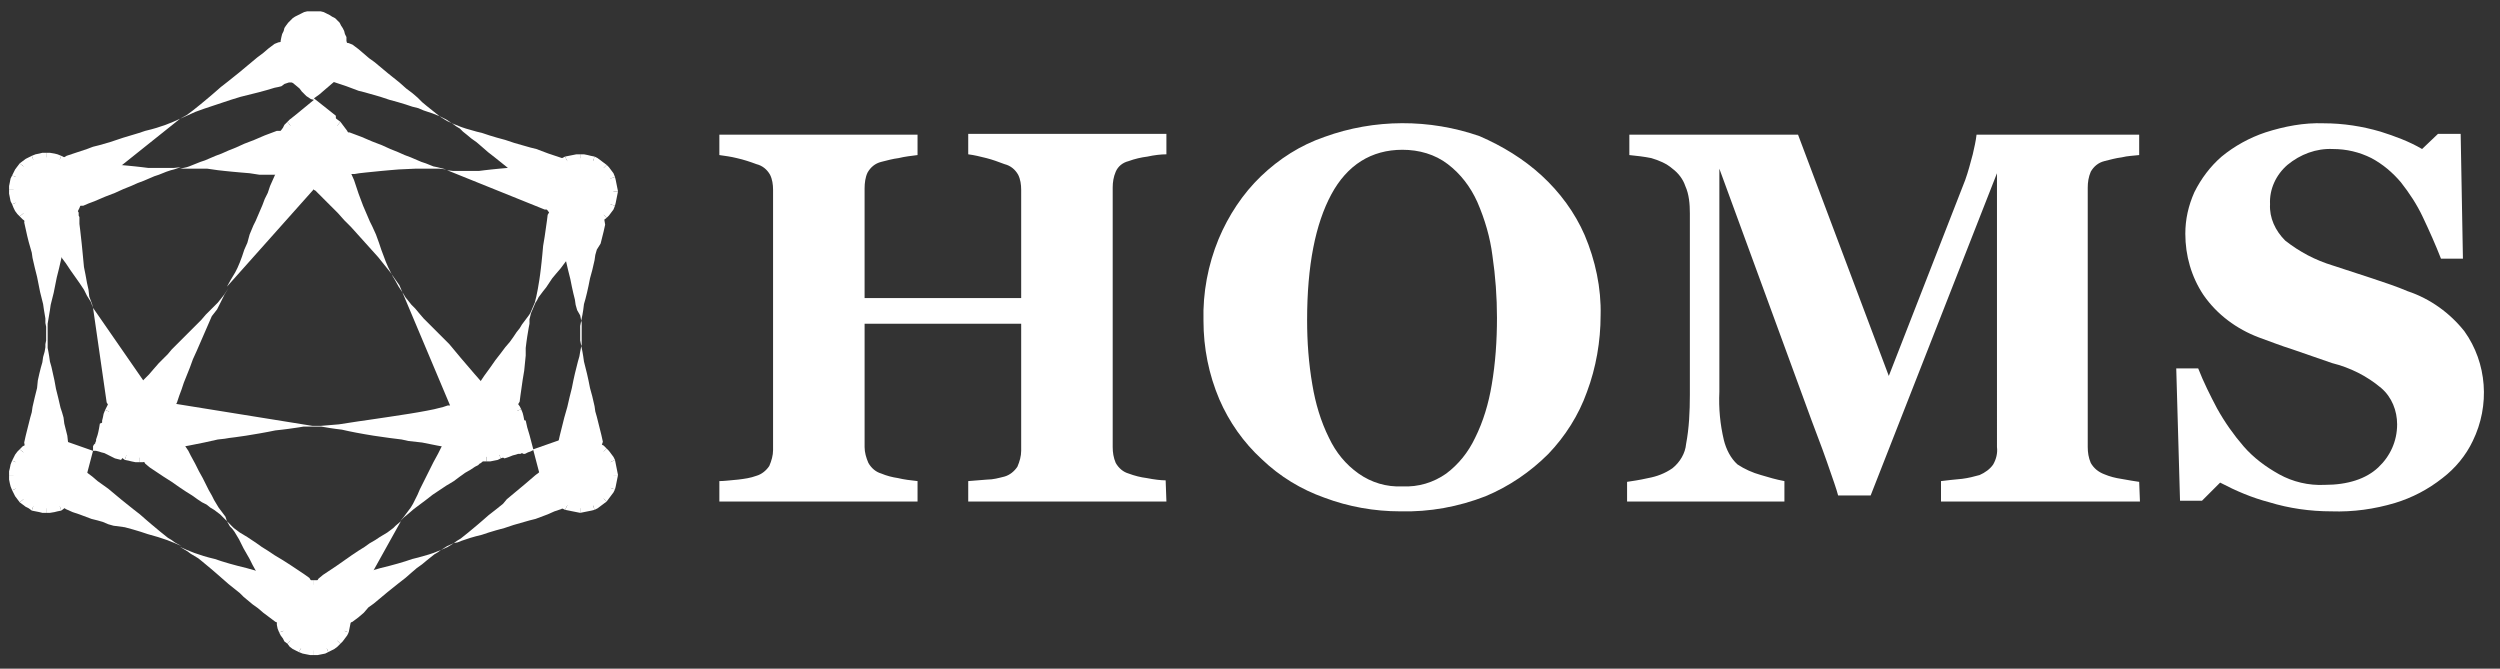 <?xml version="1.0" encoding="utf-8"?>
<!-- Generator: Adobe Illustrator 24.0.0, SVG Export Plug-In . SVG Version: 6.00 Build 0)  -->
<svg version="1.1" id="Слой_1" xmlns="http://www.w3.org/2000/svg" xmlns:xlink="http://www.w3.org/1999/xlink" x="0px" y="0px"
	 viewBox="0 0 330.5 88.4" style="enable-background:new 0 0 330.5 88.4;" xml:space="preserve">
<rect x="0" y="0" width="330.5" height="88.4" fill="#333333" stroke="none"/>
<style type="text/css">
	.st0{fill:#fff;}
	.st1{fill-rule:evenodd;clip-rule:evenodd;fill:#fff;}
</style>
<title>logo</title>
<g id="Слой_2_1_">
	<g id="Слой_1-2">
		<path class="st0" d="M154.2,66.3H128v-2.7l2.5-0.2c0.8,0,1.5-0.2,2.3-0.4c0.7-0.2,1.3-0.7,1.7-1.3c0.3-0.7,0.5-1.4,0.5-2.1V42.8
			h-20.7v16.3c0,0.7,0.2,1.4,0.5,2.1c0.4,0.7,1,1.2,1.7,1.4c0.7,0.3,1.5,0.5,2.2,0.6c0.8,0.2,1.7,0.3,2.6,0.4v2.7H95.1v-2.7
			c0.6,0,1.4-0.1,2.5-0.2c0.8-0.1,1.6-0.2,2.4-0.5c0.7-0.2,1.3-0.7,1.7-1.3c0.3-0.7,0.5-1.4,0.5-2.1V25.1c0-0.7-0.1-1.4-0.4-2
			c-0.4-0.7-1-1.2-1.8-1.4c-0.8-0.3-1.7-0.6-2.6-0.8c-0.8-0.2-1.6-0.3-2.3-0.4v-2.7h26.2v2.7c-0.8,0.1-1.7,0.2-2.5,0.4
			c-0.8,0.1-1.5,0.3-2.3,0.5c-0.8,0.2-1.4,0.7-1.8,1.4c-0.3,0.6-0.4,1.4-0.4,2.1v14.5H135V25.1c0-0.7-0.1-1.4-0.4-2
			c-0.4-0.7-1-1.2-1.8-1.4c-0.8-0.3-1.6-0.6-2.4-0.8c-0.8-0.2-1.6-0.4-2.4-0.5v-2.7h26.2v2.7c-0.7,0-1.6,0.1-2.5,0.3
			c-0.8,0.1-1.7,0.3-2.5,0.6c-0.8,0.2-1.4,0.7-1.7,1.4c-0.3,0.7-0.4,1.4-0.4,2.1v34.3c0,0.7,0.1,1.4,0.4,2.1c0.4,0.7,1,1.2,1.7,1.4
			c0.8,0.3,1.6,0.5,2.4,0.6c1,0.2,1.9,0.3,2.5,0.3L154.2,66.3z"/>
		<path class="st0" d="M203.8,23.2c2.4,2.2,4.4,4.9,5.7,7.9c1.4,3.3,2.2,7,2.1,10.6c0,3.4-0.6,6.9-1.8,10.1
			c-1.1,3.1-2.9,5.9-5.1,8.2c-2.4,2.4-5.2,4.3-8.3,5.6c-3.6,1.4-7.4,2.1-11.3,2c-3.4,0-6.8-0.6-10-1.8c-3.1-1.1-5.9-2.8-8.3-5.1
			c-2.4-2.2-4.3-4.9-5.6-7.9c-1.4-3.3-2.1-6.8-2.1-10.4c-0.1-3.7,0.6-7.4,2-10.8c1.3-3.1,3.2-6,5.6-8.3c2.4-2.3,5.2-4.1,8.4-5.2
			c6.6-2.4,13.9-2.4,20.5-0.1C198.6,19.3,201.4,21,203.8,23.2z M195,57.9c1.1-2.2,1.8-4.6,2.2-7c0.5-2.9,0.7-5.9,0.7-8.9
			c0-2.7-0.2-5.5-0.6-8.2c-0.3-2.4-1-4.8-2-7.1c-0.9-2-2.2-3.7-3.9-5c-1.7-1.3-3.8-1.9-6-1.9c-4.1,0-7.3,2-9.4,5.9
			c-2.1,3.9-3.2,9.4-3.2,16.6c0,2.9,0.2,5.7,0.7,8.6c0.4,2.4,1.1,4.8,2.2,7c0.9,1.9,2.2,3.5,3.9,4.7c1.7,1.2,3.7,1.8,5.8,1.7
			c2.1,0.1,4.1-0.5,5.8-1.7C192.8,61.4,194.1,59.8,195,57.9z"/>
		<path class="st0" d="M282.9,66.3h-26.3v-2.7c0.8-0.1,1.7-0.2,2.8-0.3c0.8-0.1,1.6-0.3,2.3-0.5c0.7-0.3,1.4-0.8,1.8-1.4
			c0.4-0.7,0.6-1.5,0.5-2.3V22.9l-16.7,42.6h-4.3c-0.2-0.8-0.7-2.2-1.5-4.5s-1.5-4-2-5.4l-12.2-33.3v29.5c-0.1,2.2,0.1,4.3,0.6,6.4
			c0.3,1.2,0.9,2.4,1.8,3.2c0.9,0.6,2,1.1,3.1,1.4c1,0.3,2,0.6,3.1,0.8v2.7h-20.8v-2.6c0.6-0.1,1.5-0.2,2.8-0.5
			c1.1-0.2,2.2-0.6,3.2-1.3c1-0.8,1.7-2,1.8-3.2c0.4-2.1,0.5-4.3,0.5-6.5v-24c0-1.2-0.1-2.5-0.6-3.6c-0.3-0.9-0.9-1.7-1.7-2.3
			c-0.8-0.7-1.8-1.1-2.8-1.4c-1-0.2-1.9-0.3-2.9-0.4v-2.7h22.3l12,31.9l10.1-25.9c0.4-1.1,0.7-2.3,1-3.4c0.2-0.9,0.4-1.7,0.5-2.6
			h21.5v2.7c-0.8,0.1-1.5,0.1-2.3,0.3c-0.8,0.1-1.5,0.3-2.3,0.5c-0.8,0.2-1.4,0.7-1.8,1.4c-0.3,0.7-0.4,1.4-0.4,2.1v34.3
			c0,0.7,0.1,1.4,0.4,2.1c0.4,0.7,1,1.2,1.8,1.5c0.7,0.3,1.5,0.5,2.2,0.6c1,0.2,1.8,0.3,2.4,0.4L282.9,66.3z"/>
		<path class="st0" d="M308.2,67.6c-2.8,0-5.6-0.4-8.2-1.2c-2.3-0.6-4.4-1.5-6.5-2.6l-2.4,2.4h-2.9l-0.5-17.5h2.9
			c0.7,1.8,1.6,3.6,2.5,5.3c1,1.8,2.2,3.5,3.5,5c1.3,1.5,2.9,2.7,4.7,3.7c1.8,1,3.9,1.5,6,1.4c3.1,0,5.5-0.8,7.1-2.3
			c1.6-1.5,2.5-3.5,2.5-5.7c0-1.8-0.7-3.6-2.1-4.8c-1.9-1.6-4.1-2.7-6.5-3.3l-5.2-1.8c-1.6-0.5-3.1-1.1-4.5-1.6
			c-2.9-1.1-5.5-3-7.3-5.6c-1.6-2.4-2.4-5.2-2.4-8.1c0-1.9,0.4-3.7,1.2-5.5c0.9-1.8,2.1-3.4,3.6-4.7c1.7-1.4,3.7-2.5,5.8-3.2
			c2.5-0.8,5.1-1.3,7.7-1.2c2.6,0,5.1,0.4,7.5,1.1c1.9,0.6,3.8,1.3,5.5,2.3l2.1-2h3l0.3,16.5h-2.9c-0.7-1.8-1.5-3.6-2.4-5.5
			c-0.8-1.7-1.8-3.2-2.9-4.6c-1.1-1.3-2.4-2.4-3.9-3.2c-1.6-0.8-3.3-1.2-5.1-1.2c-2.2-0.1-4.3,0.7-6,2.1c-1.5,1.3-2.4,3.2-2.3,5.2
			c-0.1,1.8,0.7,3.5,2,4.8c1.9,1.5,4,2.6,6.3,3.3l5.2,1.7c1.8,0.6,3.3,1.1,4.7,1.7c3,1,5.6,2.9,7.5,5.3c3,4.2,3.4,9.8,1.1,14.5
			c-0.9,1.9-2.3,3.6-4,4.9c-1.9,1.5-4,2.6-6.3,3.3C313.9,67.3,311.1,67.7,308.2,67.6z"/>
		<path class="st1" d="M38.9,10.9L38.9,10.9L38.9,10.9h-0.2h-0.2h-0.3L37.9,11l-0.3,0.1l-0.4,0.3l-0.4,0.1l-0.5,0.1l-1,0.3l-1.1,0.3
			l-1.2,0.3l-1.2,0.3l-1.3,0.4L28.1,14l-1.2,0.4l-1.1,0.4l-1.1,0.5l-0.9,0.4l0.9-0.5l0.4-0.3l0.4-0.3l0.5-0.4l0.5-0.4l0.6-0.5
			l0.6-0.5l0.7-0.6l0.8-0.7l0.9-0.7l1-0.8l0.5-0.4l0.6-0.5l0.6-0.5l0.6-0.5l0.6-0.5L34.8,7l0.7-0.6l0.8-0.6l0.5-0.2l0.6-0.1h0.5
			l0.5,0.1l0.5,0.2l0.5,0.3l0.4,0.4L40.1,7l0.2,0.5l0.1,0.6v0.6l-0.1,0.5l-0.2,0.5l-0.3,0.5l-0.4,0.4L38.9,10.9z M71.5,25.8
			l-0.8-0.6L70,24.6l-0.7-0.5l-0.7-0.5L68.1,23l-0.6-0.5l-0.6-0.5l-0.5-0.4l-1-0.8l-0.9-0.7l-0.8-0.7L63,18.8l-0.7-0.5l-0.6-0.5
			l-0.5-0.4L60.8,17l-0.5-0.3l-0.4-0.3L59,15.8l-0.8-0.4l-0.5-0.2L57.2,15l-0.6-0.2L56,14.6l-0.7-0.3l-0.8-0.2l-0.9-0.3l-1-0.3
			l-1.1-0.3l-1.2-0.4l-0.7-0.2l-0.7-0.2l-0.7-0.2L47.4,12l-0.8-0.3l-0.8-0.3l-0.9-0.3l-0.9-0.3l-0.5-0.3L43,10.2l-0.3-0.5l-0.2-0.5
			l-0.1-0.5V8.2l0.1-0.6L42.7,7l0.3-0.5l0.4-0.4l0.5-0.3l0.5-0.2L45,5.6h0.5l0.6,0.1l0.5,0.2l0.8,0.6l0.7,0.6l0.7,0.6l0.7,0.5
			l0.6,0.5l0.6,0.5l0.6,0.5l0.5,0.4l1,0.8l0.9,0.8l0.8,0.6l0.7,0.6l0.6,0.6l0.6,0.5l0.5,0.4l0.5,0.4l0.5,0.4l0.4,0.3l0.8,0.5
			l0.9,0.4l0.5,0.2l0.5,0.2l0.6,0.2l0.7,0.2l0.7,0.2l0.8,0.2l0.9,0.3l1,0.3l1.1,0.3l1.2,0.4l0.7,0.2l0.7,0.2l0.7,0.2l0.8,0.2
			l0.8,0.3l0.8,0.3l0.9,0.3l0.9,0.3l0.5,0.3l0.4,0.4l0.3,0.5l0.2,0.5l0.1,0.5v0.5l-0.1,0.5l-0.2,0.5l-0.3,0.5l-0.4,0.4l-0.5,0.3
			L73.8,26l-0.5,0.1h-0.6L72.1,26L71.5,25.8z M73.8,58.5l0.2-0.9l0.2-0.8l0.2-0.8l0.2-0.8l0.2-0.7l0.2-0.7l0.3-1.3l0.3-1.2l0.2-1
			l0.2-0.9l0.2-0.8l0.2-0.8l0.2-0.7l0.1-0.6l0.1-0.5l0.1-0.5V45v-0.9v-0.9v-0.5l-0.1-0.5l-0.1-0.5L76.3,41l-0.2-0.7L76,39.6
			l-0.2-0.8l-0.2-0.9l-0.2-1l-0.3-1.2l-0.3-1.3l-0.2-0.7L74.5,33l-0.2-0.8l-0.1-0.8l-0.2-0.8l-0.2-0.9l0.1-0.6l0.2-0.5l0.3-0.5
			l0.4-0.4l0.4-0.3l0.5-0.3l0.6-0.2l0.6-0.1l0.6,0.1l0.6,0.2l0.5,0.3l0.4,0.3l0.4,0.4l0.3,0.5l0.2,0.5l0.1,0.6l-0.2,0.9l-0.2,0.8
			l-0.2,0.8L78.9,33l-0.2,0.7l-0.1,0.7l-0.3,1.3L78,36.8l-0.2,1l-0.2,0.9l-0.2,0.8l-0.2,0.7L77.1,41L77,41.6l-0.1,0.5l-0.1,0.5
			l-0.1,0.5v0.9V45l0.1,0.5l0.1,0.5l0.1,0.5l0.1,0.6l0.1,0.7l0.2,0.8l0.2,0.8l0.2,0.9l0.2,1l0.3,1.1l0.3,1.3l0.1,0.7l0.2,0.7
			l0.2,0.8l0.2,0.8l0.2,0.8l0.2,0.9L79.5,59l-0.2,0.5L79.1,60l-0.4,0.4l-0.4,0.4L77.8,61l-0.6,0.2l-0.6,0.1l-0.6-0.1L75.6,61
			l-0.5-0.3l-0.4-0.3L74.3,60l-0.3-0.5L73.9,59L73.8,58.5z M44,77.1l0.9-0.3l0.9-0.3l0.8-0.3l0.8-0.3l0.8-0.2l0.7-0.2l0.7-0.2
			l0.7-0.2l1.2-0.3l1.1-0.3l1-0.3l0.9-0.3l0.8-0.2l0.7-0.2l0.7-0.2l0.6-0.2l0.5-0.2l0.5-0.2l0.9-0.4l0.8-0.5l0.4-0.3l0.5-0.3
			l0.5-0.4l0.5-0.4l0.6-0.5l0.6-0.5l0.7-0.6l0.8-0.7l0.9-0.7l1-0.8L67,66l0.6-0.5l0.6-0.5l0.6-0.5l0.6-0.5l0.7-0.6l0.7-0.6l0.8-0.6
			l0.5-0.2l0.6-0.1h0.6l0.5,0.1l0.5,0.2l0.5,0.3l0.4,0.4l0.3,0.5l0.2,0.5l0.1,0.6v0.5l-0.1,0.5l-0.2,0.5l-0.3,0.5l-0.4,0.4l-0.6,0.4
			l-0.9,0.3L72.4,68l-0.8,0.3l-0.8,0.3L70,68.8L69.3,69l-0.7,0.2l-0.7,0.2l-1.2,0.4l-1.1,0.3l-1,0.3l-0.9,0.3l-0.8,0.2l-0.7,0.2
			l-0.6,0.2L61,71.5l-0.5,0.2L60,71.8l-0.9,0.4l-0.8,0.5l-0.4,0.3l-0.5,0.3l-0.5,0.4l-0.5,0.4l-0.6,0.5l-0.7,0.5l-0.7,0.6l-0.8,0.7
			l-0.9,0.7l-1,0.8l-0.5,0.4l-0.6,0.5l-0.6,0.5l-0.6,0.5l-0.7,0.5L48.1,81l-0.7,0.6l-0.8,0.6l-0.5,0.2l-0.5,0.1H45l-0.5-0.1L44,82.2
			l-0.5-0.3l-0.4-0.4L42.8,81l-0.2-0.5l-0.1-0.6v-0.6l0.1-0.5l0.2-0.5l0.3-0.5l0.4-0.4L44,77.1z M11.4,62.4l0.8,0.6l0.7,0.6l0.7,0.5
			l0.7,0.5l0.6,0.5l0.6,0.5l0.6,0.5l0.5,0.4l1,0.8l0.9,0.7l0.8,0.7l0.7,0.6l0.6,0.5l0.6,0.5l0.5,0.4l0.5,0.4l0.5,0.3l0.4,0.3
			l0.9,0.5l-0.9-0.4l-0.5-0.2l-0.5-0.2l-0.6-0.2l-0.6-0.2l-0.7-0.2l-0.7-0.2l-0.9-0.3l-1-0.3l-1.1-0.3L15,69.5l-0.7-0.2L13.6,69
			l-0.7-0.2l-0.8-0.2l-0.8-0.3l-0.8-0.3l-0.9-0.3l-0.9-0.4l-0.4-0.3l-0.4-0.4l-0.3-0.5l-0.3-0.5l-0.1-0.5v-0.6l0.1-0.6l0.2-0.5
			l0.3-0.5l0.4-0.4l0.5-0.3l0.5-0.2l0.5-0.1h0.5l0.6,0.1L11.4,62.4z M23.8,72.3l0.9,0.4l0.5,0.2l0.5,0.2l0.6,0.2l0.6,0.2l0.7,0.2
			l0.8,0.2l0.9,0.3l1,0.3l1.1,0.3l1.2,0.3l0.7,0.2l0.7,0.2l0.7,0.2l0.8,0.2l0.8,0.3l0.8,0.3l0.9,0.3l0.9,0.3l0.5,0.3l0.4,0.4
			l0.3,0.5l0.2,0.5l0.1,0.5v0.6l-0.1,0.6L40.2,81l-0.3,0.5l-0.4,0.4L39,82.2l-0.5,0.2l-0.5,0.1h-0.5l-0.6-0.1l-0.5-0.2l-0.8-0.6
			L34.8,81l-0.7-0.6l-0.7-0.5l-0.6-0.5l-0.6-0.5l-0.5-0.5L31.2,78l-1-0.8l-0.8-0.7l-0.8-0.7l-0.7-0.6l-0.6-0.5l-0.6-0.5l-0.5-0.4
			l-0.5-0.3l-0.5-0.3l-0.4-0.3L23.8,72.3z M9,29.5l-0.2,0.9l-0.2,0.9L8.5,32l-0.2,0.8l-0.1,0.7l-0.1,0.7l-0.3,1.3l-0.3,1.2l-0.2,1
			l-0.2,1l-0.2,0.8l-0.2,0.8l-0.1,0.7l-0.1,0.6l-0.1,0.6l-0.1,0.6v0.5V44v0.9v0.5L6.3,46l0.1,0.5l0.1,0.6l0.1,0.7l0.2,0.7L7,49.4
			l0.2,0.9l0.2,1.1l0.3,1.2L8,53.9l0.2,0.6l0.2,0.7L8.5,56l0.2,0.8l0.2,0.8L9,58.5v0.6l-0.2,0.6l-0.3,0.5l-0.4,0.4l-0.4,0.4
			l-0.5,0.3l-0.5,0.2l-0.6,0.1l-0.6-0.1l-0.5-0.2l-0.5-0.3l-0.4-0.4l-0.3-0.4l-0.3-0.5l-0.2-0.6l-0.1-0.6l0.2-0.9l0.2-0.8L3.8,56
			L4,55.2l0.2-0.7l0.1-0.7l0.3-1.3l0.3-1.2L5,50.3l0.2-0.9l0.2-0.8l0.2-0.7l0.1-0.7l0.2-0.7L6,45.9L6,45.5L6.1,45v-0.9v-0.9L6,42.7
			L6,42.1l-0.1-0.6l-0.1-0.6l-0.1-0.7l-0.2-0.8l-0.2-0.8l-0.2-1l-0.2-1l-0.3-1.2l-0.3-1.3l-0.1-0.7l-0.2-0.7L3.8,32l-0.2-0.8
			l-0.2-0.9l-0.2-0.9l0.1-0.6l0.2-0.6l0.3-0.5l0.4-0.4l0.4-0.4L5,26.8l0.6-0.2l0.6,0l0.6,0.1l0.5,0.2l0.5,0.3l0.4,0.3l0.4,0.4
			l0.3,0.5L9,28.9L9,29.5z M23.8,15.7L23.8,15.7l-12.4,9.9l-0.5,0.2L10.2,26H9.7l-0.4-0.1l-0.5-0.2l-0.5-0.3l-0.4-0.4l-0.3-0.5
			l-0.3-0.6l-0.1-0.6v-0.5l0.1-0.5l0.2-0.5l0.3-0.5l0.5-0.4l0.5-0.3l0.9-0.3l0.9-0.3l0.9-0.3l0.8-0.3l0.8-0.2l0.7-0.2l0.7-0.2
			l0.6-0.2l1.2-0.4l1-0.3l1-0.3l0.9-0.3l0.8-0.2l0.7-0.2l0.6-0.2l0.6-0.2l0.5-0.2l0.5-0.2L23.8,15.7z"/>
		<path class="st1" d="M10,21.6l0.9,0h0.8l0.8,0h0.7l1.4,0.1l1.2,0.1l1.1,0.1l1,0.1l0.9,0.1l0.8,0.1l0.7,0h0.6h0.6H22h0.5h0.5
			l0.9-0.1L23,22.4l-0.4,0.1L22,22.7l-0.5,0.2L21,23.1l-0.6,0.2l-0.7,0.3L19,23.9l-0.8,0.3l-0.9,0.4l-1,0.4l-1.1,0.5L13.9,26
			l-0.7,0.3l-0.7,0.3l-0.8,0.3L11,27.2h-0.6l-0.6-0.1l-0.6,0l-0.5-0.3l-0.4-0.4L8,26l-0.3-0.6l-0.1-0.6v-0.6l0.1-0.5l0.2-0.5
			l0.3-0.5l0.4-0.4L9,22l0.5-0.3L10,21.6z M46.2,17.5l0.8,0.3l0.8,0.3l0.7,0.3l0.7,0.3l1.3,0.5l1.1,0.5l1,0.4l0.9,0.4l0.8,0.3
			l0.7,0.3l0.7,0.3l0.6,0.2l0.5,0.2l0.5,0.2l0.5,0.1l0.4,0.1l0.8,0.2l-0.9-0.1h-1h-1.1h-1.1l-2.2,0.1l-1.2,0.1l-1.1,0.1l-1,0.1
			l-1,0.1l-0.9,0.1L46.9,23l-0.3,0h-0.3H46l-0.2,0h-0.2h-0.1h-0.1l0,0l-0.5-0.2l-0.5-0.2l-0.5-0.2L43.5,22l-0.3-0.5L43,21l-0.1-0.5
			l0-0.6l0.2-0.5l0.2-0.5l0.3-0.4l0.4-0.4l0.5-0.3l0.5-0.2l0.6-0.1H46.2z M59.1,22.5l0.8,0.1h0.5h0.5h0.5l0.6,0h0.6h0.7l0.8-0.1
			l0.9-0.1l1-0.1l1.1-0.1l1.2-0.1l1.4-0.1l0.7,0h0.8l0.8,0l0.8,0l0.6,0.2l0.5,0.2l0.4,0.3l0.4,0.4l0.3,0.5l0.2,0.5l0.1,0.5v0.6
			l-0.2,0.5l-0.2,0.5l-0.3,0.5l-0.4,0.4l-0.5,0.3l-0.5,0.2l-0.6,0.1H72L59.1,22.5z M23.8,22.3l0.9-0.2L25,22l0.5-0.2l0.5-0.2
			l0.5-0.2l0.6-0.2l0.7-0.3l0.7-0.3l0.8-0.3l0.9-0.4l1-0.4l1.1-0.5l1.3-0.5l0.7-0.3l0.7-0.3l0.8-0.3l0.8-0.3h0.6l0.5,0.1l0.5,0.2
			l0.5,0.3l0.4,0.4l0.3,0.4l0.2,0.5l0.2,0.5v0.6L39.9,21l-0.2,0.5L39.4,22L39,22.4l-0.4,0.3L38.1,23l-0.6,0.1h-0.9l-0.8,0l-0.8,0
			h-0.7L33,22.9l-1.2-0.1l-1.1-0.1l-1-0.1l-0.9-0.1l-0.7-0.1l-0.7-0.1l-0.6,0h-0.6h-0.5h-1L23.8,22.3z"/>
		<path class="st1" d="M44.3,10.7l-0.7,0.6l-0.7,0.6l-0.7,0.6L41.5,13l2.9,2.3l0,0.6l-0.2,0.5l-0.3,0.5l-0.3,0.4l-0.4,0.4l-0.5,0.3
			l-0.5,0.2l-0.6,0.1l-0.6,0l-0.5-0.2l-0.5-0.3l-0.4-0.3l-0.3-0.4l-0.3-0.5l-0.2-0.5l-0.1-0.6l2.8-2.3l-0.4-0.1l-0.3-0.2l-0.3-0.2
			l-0.3-0.3l-0.3-0.3l-0.3-0.4L39,11.2l-0.5-0.4l0-0.6l0.2-0.6L39,9.1l0.3-0.4l0.4-0.4l0.5-0.3l0.5-0.2l0.6-0.1H42L42.5,8L43,8.3
			l0.4,0.3l0.4,0.4L44,9.6l0.2,0.5L44.3,10.7z M18.3,51l0.7-0.8l0.7-0.7l0.6-0.7L21,48l0.6-0.6l0.6-0.6l0.5-0.6l0.5-0.5l0.5-0.5
			l0.5-0.5l0.9-0.9l0.8-0.8l0.7-0.7l0.6-0.7l0.6-0.6l0.5-0.5l0.5-0.5l0.4-0.5l0.4-0.5l0.6-0.9l-0.5,0.8l-0.5,1l-0.5,1L28,41.8
			l-1,2.3L26,46.4l-0.5,1.1l-0.4,1.1l-0.4,1l-0.4,1l-0.3,0.9l-0.3,0.8l-0.1,0.3l-0.1,0.3l-0.1,0.3l-0.1,0.2l18,2.9h1.1l1.2-0.1
			l1.2-0.1l1.3-0.2l1.3-0.2l1.4-0.2l2.7-0.4l1.3-0.2l1.3-0.2l1.2-0.2l1.1-0.2l1-0.2l0.4-0.1l0.4-0.1l0.4-0.1l0.3-0.1l0.3-0.1h0.3
			l-6.7-15.9L52.3,37l-0.7-1l-0.8-1l-0.8-1l-1.8-2l-0.9-1l-0.9-1l-0.9-0.9l-0.8-0.9L44,27.5l-0.7-0.7L43,26.5l-0.3-0.3l-0.3-0.3
			l-0.3-0.3l-0.2-0.2l-0.2-0.2l-0.2-0.1L41.5,25L30,37.9l0.5-0.9l0.3-0.5l0.3-0.5l0.3-0.6l0.3-0.7l0.3-0.8l0.3-0.9l0.4-0.9L33,31
			l0.5-1.2l0.3-0.6l0.3-0.7l0.3-0.7l0.3-0.7l0.3-0.8l0.4-0.8l0.3-0.9l0.4-0.9l0.4-0.9l0.4-1l0.4-0.5l0.4-0.4l0.5-0.3l0.5-0.2
			l0.5-0.1h0.5l0.5,0.2l0.5,0.3l0.4,0.4l0.3,0.4l0.4-0.4l0.4-0.4l0.5-0.3l0.5-0.1h0.5l0.5,0.1l0.5,0.2l0.5,0.3l0.4,0.4l0.4,0.5
			l0.4,1l0.4,0.9l0.3,0.9l0.3,0.9l0.3,0.8l0.3,0.8l0.3,0.7l0.3,0.7l0.3,0.7l0.3,0.6l0.5,1.1l0.4,1.1l0.3,0.9l0.3,0.8l0.3,0.8
			l0.3,0.7l0.3,0.6l0.3,0.6l0.3,0.5l0.5,0.9l0.6,0.9l0.3,0.5l0.4,0.5l0.4,0.5l0.5,0.5l0.5,0.6l0.6,0.7l0.7,0.7l0.8,0.8l0.9,0.9
			l0.5,0.5l0.5,0.5l0.5,0.6l0.5,0.6l0.5,0.6l0.6,0.7l0.6,0.7l0.6,0.7l0.7,0.8l0.7,0.8l0.3,0.5l0.2,0.5v0.5L64.9,53l-0.2,0.5L64.4,54
			l-0.4,0.4l-0.5,0.4L63.1,55l-0.5,0.2l0.1,0.3l0.1,0.3v0.3v0.3l-0.1,0.6l-0.2,0.5l-0.3,0.5L62,58.5l-0.4,0.3l-0.5,0.3l-0.5,0.2
			h-0.6l-1.1-0.2l-1.1-0.2l-1-0.2l-1-0.2l-0.9-0.1l-0.9-0.1l-0.9-0.2L52.3,58l-0.8-0.1l-0.7-0.1l-0.7-0.1l-0.7-0.1l-1.2-0.2
			l-1.1-0.2l-1-0.2l-0.9-0.2l-0.8-0.1l-0.7-0.1l-0.6-0.1l-0.6-0.1h-1.2h-1.2l-0.6,0.1l-0.7,0.1l-0.7,0.1l-0.8,0.1l-0.9,0.1l-1,0.2
			l-1.1,0.2l-1.2,0.2l-0.6,0.1l-0.7,0.1l-0.7,0.1l-0.8,0.1L29.7,58l-0.9,0.1l-0.9,0.2L27,58.5l-1,0.2l-1,0.2l-1.1,0.2l-1.1,0.2
			L22.2,59l-0.5-0.2l-0.5-0.3l-0.4-0.4l-0.3-0.4l-0.3-0.5L20,56.8l0-0.6l0-0.5l0.1-0.4l-0.4-0.1l-0.4-0.2l-0.5-0.3l-0.4-0.4
			l-0.3-0.5L18,53.1l-0.1-0.5l0-0.5l0.1-0.5L18.3,51z"/>
		<polygon class="st1" points="10.4,28.1 10.4,28.2 10.4,28.2 10.4,28.4 10.4,28.5 10.5,28.7 10.5,29 10.5,29.3 10.5,29.6 
			10.6,30.4 10.7,31.3 10.8,32.2 10.9,33.2 11.1,35.3 11.3,36.3 11.5,37.4 11.7,38.3 11.8,39.2 12.1,40 12.2,40.3 12.3,40.7 
			19.5,51.1 19.7,51.6 19.7,52.2 19.6,52.8 19.5,53.3 19.2,53.8 18.8,54.2 18.4,54.5 17.9,54.8 17.3,55 16.8,55 16.2,55 15.7,54.8 
			15.2,54.5 14.8,54.2 14.4,53.7 14.1,53.2 12.3,40.7 12,39.9 11.5,39.1 11.1,38.3 10.5,37.4 9.3,35.7 8.7,34.8 8.1,34 7.5,33.3 
			6.9,32.5 6.4,31.9 6,31.3 5.8,31.1 5.6,30.9 5.4,30.7 5.3,30.5 5.2,30.4 5.1,30.3 5.1,30.3 5.1,30.2 4.9,29.7 4.9,29.1 4.9,28.6 
			5.1,28 5.4,27.6 5.7,27.1 6.2,26.8 6.7,26.5 7.2,26.3 7.8,26.3 8.4,26.4 8.9,26.5 9.4,26.8 9.8,27.2 10.1,27.6 		"/>
		<path class="st1" d="M77.7,30.5l-0.4,0.6l-0.4,0.6l-0.8,1.1l-0.7,1l-0.7,0.9l-0.6,0.8l-0.6,0.7l-0.5,0.6l-0.4,0.6L72.2,38
			l-0.4,0.5l-0.3,0.4l-0.3,0.4l-0.2,0.4L70.8,40l-0.3,0.7l-0.3,0.7l-0.1,0.4l-0.1,0.4L70,42.8l-0.1,0.5l-0.1,0.6l-0.1,0.6l-0.1,0.7
			l-0.1,0.8L69.5,47l-0.1,1l-0.1,1l-0.2,1.2l-0.2,1.4l-0.1,0.7l-0.1,0.8l-0.3,0.5L68,54l-0.4,0.4l-0.5,0.3l-0.5,0.2L66,54.9l-0.6,0
			l-0.5-0.2l-0.5-0.3l-0.4-0.4l-0.4-0.4l-0.3-0.5l-0.2-0.5l-0.1-0.5l0-0.6l0.2-0.6l0.4-0.6l0.4-0.6l0.8-1.1l0.7-1l0.7-0.9l0.6-0.8
			l0.6-0.7l0.5-0.7l0.4-0.6l0.4-0.5l0.3-0.5l0.3-0.4l0.3-0.4l0.3-0.4l0.2-0.3l0.3-0.7l0.3-0.7l0.1-0.4l0.1-0.4l0.1-0.5l0.1-0.5
			l0.1-0.6l0.1-0.6l0.1-0.7l0.1-0.8l0.1-0.9l0.1-1l0.1-1.1l0.2-1.2l0.2-1.4l0.1-0.7l0.1-0.8l0.3-0.5l0.3-0.4l0.4-0.4l0.5-0.3
			l0.5-0.2l0.6-0.1h0.6l0.6,0.2l0.5,0.3l0.4,0.4l0.4,0.4l0.3,0.5l0.2,0.5l0.1,0.6v0.6L77.7,30.5z M69.5,55.6l0.2,0.9l0.3,1l0.5,1.9
			l3.7-1.3l0.5,0.3l0.4,0.4l0.3,0.5l0.2,0.5l0.1,0.5V61l-0.1,0.6l-0.2,0.5L75,62.6L74.6,63l-0.5,0.3l-0.5,0.2l-0.5,0.1h-0.6L72,63.5
			l-0.5-0.2l-1-3.8l-0.2,0.1l-0.2,0.1l-0.3,0.1l-0.2,0.1l-0.2,0.1h-0.2L69,59.9l-0.2,0.1L68.5,60l-0.3,0.1l-0.4,0.1l-0.5,0.2
			l-0.6,0.2l-0.5-0.3l-0.4-0.4l-0.3-0.4L65.4,59l-0.1-0.5v-0.6l0.1-0.5l0.2-0.5l0.3-0.5l0.4-0.4l0.5-0.3l0.5-0.2l0.6-0.1h0.6
			l0.6,0.1L69.5,55.6z"/>
		<path class="st1" d="M63.6,61.2L63.6,61.2L63.6,61.2l-0.2,0.1l-0.2,0.2L63,61.6l-0.2,0.1l-0.3,0.2l-0.3,0.2l-0.7,0.4L60.8,63
			l-0.8,0.6L59,64.2l-1.8,1.2l-0.9,0.7l-0.8,0.6l-0.8,0.6L54,67.9l-0.6,0.5l-0.3,0.3l-0.2,0.2l0.5-0.6l0.3-0.4l0.3-0.4l0.3-0.4
			l0.3-0.5l0.3-0.6l0.3-0.6l0.3-0.7l0.4-0.8l0.4-0.8l0.5-1l0.5-1l0.6-1.1l0.3-0.6l0.3-0.6l0.4-0.7l0.4-0.7l0.4-0.4l0.5-0.3l0.5-0.2
			l0.5-0.1h0.5l0.5,0.1l0.5,0.2l0.5,0.3l0.4,0.4l0.3,0.5l0.2,0.5l0.1,0.5v0.5l-0.1,0.5L64,60.8L63.6,61.2z M16,60.8l-0.4-0.1
			l-0.4-0.1l-0.6-0.3l-0.4-0.2l-0.4-0.2l-0.4-0.1l-0.3-0.1l-0.4-0.1h-0.4l-1,3.8l-0.5,0.2l-0.6,0.1H9.7l-0.6-0.1l-0.5-0.2L8.2,63
			l-0.4-0.4l-0.3-0.5l-0.3-0.5l-0.1-0.6v-0.5L7.2,60l0.2-0.5L7.7,59l0.4-0.4l0.5-0.3l3.7,1.3v-0.2v-0.2v-0.2l0.1-0.2l0.2-0.2v-0.1
			l0.1-0.2v-0.2l0.1-0.3l0.1-0.3l0.1-0.4l0.1-0.5l0.1-0.6l0.5-0.2l0.6-0.1h0.6l0.6,0.1l0.5,0.2l0.5,0.3l0.4,0.4l0.3,0.5l0.2,0.5
			l0.1,0.6v0.5l-0.1,0.5L17,59.6L16.7,60l-0.4,0.4L16,60.8z M36.4,80.4L36,79.7L35.7,79l-0.4-0.7L35,77.7l-0.6-1.1l-0.5-1l-0.5-0.9
			l-0.4-0.8l-0.4-0.7l-0.4-0.7l-0.3-0.6l-0.3-0.6l-0.3-0.5L31,70.3l-0.3-0.4l-0.3-0.3L30,68.9l0.6,0.6l0.3,0.3l0.4,0.3l0.4,0.3
			l0.5,0.3l0.5,0.3l0.6,0.4l0.6,0.4l0.7,0.5l0.8,0.5l0.9,0.6l1,0.6l1.1,0.7l0.6,0.4l0.6,0.4l0.6,0.4l0.7,0.5l0.3,0.5l0.1,0.5
			l0.1,0.5v0.6l-0.1,0.6l-0.2,0.5l-0.3,0.5l-0.4,0.4L40,80.9l-0.5,0.2l-0.5,0.1h-0.6l-0.5-0.1L37.3,81l-0.5-0.3L36.4,80.4z M30,68.9
			l-0.6-0.6L29.1,68l-0.4-0.3l-0.4-0.3l-0.5-0.3l-0.5-0.4l-0.6-0.3L26.1,66l-0.7-0.5L24.6,65l-0.9-0.6l-1-0.7l-1.1-0.7l-0.6-0.4
			l-0.6-0.4l-0.6-0.4l-0.6-0.5l-0.3-0.5l-0.2-0.5l-0.1-0.5v-0.6l0.1-0.5l0.2-0.5l0.3-0.5l0.4-0.4l0.5-0.3l0.5-0.3l0.5-0.1h0.6
			l0.5,0.1l0.6,0.2l0.5,0.3l0.4,0.4l0.4,0.7l0.4,0.7l0.4,0.6l0.3,0.6l0.6,1.1l0.5,1l0.5,0.9l0.4,0.8l0.4,0.8l0.4,0.7l0.3,0.6
			l0.3,0.5l0.3,0.5l0.3,0.4l0.3,0.4l0.3,0.4L30,68.9z M53,68.9L53,68.9l-6.4,11.5l-0.4,0.4L45.6,81l-0.5,0.2l-0.5,0.1H44l-0.5-0.1
			l-0.5-0.2l-0.5-0.3l-0.4-0.4l-0.3-0.5l-0.2-0.5l-0.1-0.6V78l0.1-0.5l0.2-0.5l0.3-0.5l0.6-0.5l0.6-0.4l0.6-0.4l0.6-0.4l1-0.7l1-0.7
			l0.9-0.6l0.8-0.5l0.7-0.5l0.7-0.4l0.6-0.4l0.5-0.3l0.5-0.3l0.4-0.3l0.4-0.3l0.3-0.3L53,68.9z"/>
		<polygon class="st1" points="41.5,15.3 41.9,15.3 42.4,15.4 42.8,15.5 43.2,15.6 43.6,15.8 43.9,16 44.3,16.3 44.6,16.6 
			44.9,16.9 45.1,17.2 45.3,17.6 45.5,17.9 45.6,18.3 45.8,18.8 45.8,19.2 45.9,19.6 45.8,20.1 45.8,20.5 45.6,20.9 45.5,21.4 
			45.3,21.7 45.1,22.1 44.9,22.4 44.6,22.7 44.3,23 43.9,23.3 43.6,23.5 43.2,23.7 42.8,23.8 42.4,23.9 41.9,24 41.5,24 41,24 
			40.6,23.9 40.2,23.8 39.8,23.7 39.4,23.5 39,23.3 38.7,23 38.4,22.7 38.1,22.4 37.8,22.1 37.6,21.7 37.5,21.4 37.3,20.9 
			37.2,20.5 37.1,20.1 37.1,19.6 37.1,19.2 37.2,18.8 37.3,18.3 37.5,17.9 37.6,17.6 37.8,17.2 38.1,16.9 38.4,16.6 38.7,16.3 
			39,16 39.4,15.8 39.8,15.6 40.2,15.5 40.6,15.4 41,15.3 		"/>
		<polygon class="st1" points="41.5,15.3 41.5,14.7 42,14.7 42.5,14.8 42.9,14.9 43.4,15.1 43.2,15.6 43,16.2 42.6,16 42.2,16 
			41.9,15.9 41.5,15.9 		"/>
		<polygon class="st1" points="43.2,15.6 43.4,15.1 43.8,15.3 44.2,15.5 44.6,15.8 45,16.1 44.6,16.6 44.2,17 43.9,16.7 43.6,16.5 
			43,16.2 		"/>
		<polygon class="st1" points="44.6,16.6 45,16.1 45.3,16.5 45.6,16.9 45.9,17.3 46.1,17.7 45.5,17.9 45,18.2 44.6,17.5 44.4,17.2 
			44.2,17 		"/>
		<polygon class="st1" points="45.5,17.9 46.1,17.7 46.2,18.2 46.3,18.6 46.4,19.1 46.5,19.6 45.9,19.6 45.3,19.6 45.3,19.2 
			45.2,18.9 45,18.2 		"/>
		<polygon class="st1" points="45.9,19.6 46.5,19.6 46.4,20.1 46.3,20.6 46.2,21.1 46.1,21.6 45.5,21.4 45,21.1 45.1,20.8 
			45.2,20.4 45.3,20 45.3,19.6 		"/>
		<polygon class="st1" points="45.5,21.4 46.1,21.6 45.9,22 45.6,22.4 45.3,22.8 45,23.2 44.6,22.7 44.2,22.3 44.4,22.1 44.6,21.8 
			45,21.1 		"/>
		<polygon class="st1" points="44.6,22.7 45,23.2 44.6,23.5 44.2,23.8 43.8,24 43.4,24.2 43.2,23.7 43,23.2 43.6,22.8 43.9,22.6 
			44.2,22.3 		"/>
		<polygon class="st1" points="43.2,23.7 43.4,24.2 43,24.4 42.5,24.5 42,24.6 41.5,24.6 41.5,24 41.5,23.5 41.9,23.4 42.2,23.4 
			42.6,23.3 43,23.2 		"/>
		<polygon class="st1" points="41.5,24 41.5,24.6 41,24.6 40.5,24.5 40,24.4 39.5,24.2 39.8,23.7 40,23.2 40.7,23.4 41.1,23.4 
			41.5,23.5 		"/>
		<polygon class="st1" points="39.8,23.7 39.5,24.2 39.1,24 38.7,23.8 38.3,23.5 38,23.2 38.4,22.7 38.8,22.3 39.1,22.6 39.4,22.8 
			40,23.2 		"/>
		<polygon class="st1" points="38.4,22.7 38,23.2 37.6,22.8 37.4,22.4 37.1,22 36.9,21.6 37.5,21.4 38,21.1 38.3,21.8 38.5,22.1 
			38.8,22.3 		"/>
		<polygon class="st1" points="37.5,21.4 36.9,21.6 36.7,21.1 36.6,20.6 36.6,20.1 36.5,19.6 37.1,19.6 37.7,19.6 37.7,20 
			37.8,20.4 37.9,20.8 38,21.1 		"/>
		<polygon class="st1" points="37.1,19.6 36.5,19.6 36.6,19.1 36.6,18.6 36.7,18.2 36.9,17.7 37.5,17.9 38,18.2 37.9,18.5 
			37.8,18.9 37.7,19.2 37.7,19.6 		"/>
		<polygon class="st1" points="37.5,17.9 36.9,17.7 37.1,17.3 37.4,16.9 37.6,16.5 38,16.1 38.4,16.6 38.8,17 38.5,17.2 38.3,17.5 
			38.1,17.8 38,18.2 		"/>
		<polygon class="st1" points="38.4,16.6 38,16.1 38.3,15.8 38.7,15.5 39.1,15.3 39.5,15.1 39.8,15.6 40,16.2 39.7,16.3 39.3,16.5 
			39.1,16.7 38.8,17 		"/>
		<polygon class="st1" points="39.8,15.6 39.5,15.1 40,14.9 40.5,14.8 41,14.7 41.5,14.7 41.5,15.3 41.5,15.9 41.1,15.9 40.7,16 
			40.3,16 40,16.2 		"/>
		<polygon class="st1" points="18.4,51.8 18.9,51.8 19.3,51.9 19.7,52 20.2,52.1 20.5,52.3 20.9,52.5 21.2,52.8 21.5,53.1 
			21.8,53.4 22.1,53.7 22.3,54.1 22.5,54.4 22.6,54.9 22.7,55.3 22.8,55.7 22.8,56.2 22.8,56.6 22.7,57 22.6,57.5 22.5,57.9 
			22.3,58.2 22.1,58.6 21.8,59 21.5,59.3 21.2,59.6 20.9,59.8 20.5,60 20.2,60.2 19.7,60.3 19.3,60.5 18.9,60.5 18.4,60.5 18,60.5 
			17.6,60.5 17.1,60.3 16.7,60.2 16.4,60 16,59.8 15.7,59.6 15.3,59.3 15.1,59 14.8,58.6 14.6,58.2 14.4,57.9 14.3,57.5 14.2,57 
			14.1,56.6 14.1,56.2 14.1,55.7 14.2,55.3 14.3,54.9 14.4,54.4 14.6,54.1 14.8,53.7 15.1,53.4 15.3,53.1 15.7,52.8 16,52.5 
			16.4,52.3 16.7,52.1 17.1,52 17.6,51.9 18,51.8 		"/>
		<polygon class="st1" points="18.4,51.8 18.4,51.2 18.9,51.3 19.4,51.3 19.9,51.4 20.4,51.6 20.2,52.1 19.9,52.7 19.6,52.6 
			19.2,52.5 18.8,52.4 18.4,52.4 		"/>
		<polygon class="st1" points="20.2,52.1 20.4,51.6 20.8,51.8 21.2,52.1 21.6,52.3 21.9,52.7 21.5,53.1 21.1,53.5 20.8,53.2 
			20.6,53 19.9,52.7 		"/>
		<polygon class="st1" points="21.5,53.1 21.9,52.7 22.3,53 22.6,53.4 22.8,53.8 23,54.2 22.5,54.4 21.9,54.7 21.6,54.1 21.4,53.8 
			21.1,53.5 		"/>
		<polygon class="st1" points="22.5,54.4 23,54.2 23.2,54.7 23.3,55.2 23.4,55.6 23.4,56.2 22.8,56.2 22.2,56.2 22.2,55.8 
			22.2,55.4 21.9,54.7 		"/>
		<polygon class="st1" points="22.8,56.2 23.4,56.2 23.4,56.7 23.3,57.2 23.2,57.6 23,58.1 22.5,57.9 21.9,57.6 22.1,57.3 
			22.2,56.9 22.2,56.5 22.2,56.2 		"/>
		<polygon class="st1" points="22.5,57.9 23,58.1 22.8,58.5 22.6,58.9 22.3,59.3 21.9,59.7 21.5,59.3 21.1,58.8 21.4,58.6 
			21.6,58.3 21.9,57.6 		"/>
		<polygon class="st1" points="21.5,59.3 21.9,59.7 21.6,60 21.2,60.3 20.8,60.5 20.4,60.8 20.2,60.2 19.9,59.7 20.6,59.3 
			20.8,59.1 21.1,58.8 		"/>
		<polygon class="st1" points="20.2,60.2 20.4,60.8 19.9,60.9 19.4,61 18.9,61.1 18.4,61.1 18.4,60.5 18.4,60 18.8,59.9 19.2,59.9 
			19.6,59.8 19.9,59.7 		"/>
		<polygon class="st1" points="18.4,60.5 18.4,61.1 17.9,61.1 17.4,61 17,60.9 16.5,60.8 16.7,60.2 17,59.7 17.7,59.9 18,59.9 
			18.4,60 		"/>
		<polygon class="st1" points="16.7,60.2 16.5,60.8 16.1,60.5 15.6,60.3 15.3,60 14.9,59.7 15.3,59.3 15.8,58.8 16,59.1 16.3,59.3 
			17,59.7 		"/>
		<polygon class="st1" points="15.3,59.3 14.9,59.7 14.6,59.3 14.3,58.9 14.1,58.5 13.9,58.1 14.4,57.9 15,57.6 15.3,58.3 
			15.5,58.6 15.8,58.8 		"/>
		<polygon class="st1" points="14.4,57.9 13.9,58.1 13.7,57.6 13.6,57.2 13.5,56.7 13.5,56.2 14.1,56.2 14.7,56.2 14.7,56.5 
			14.7,56.9 14.8,57.3 15,57.6 		"/>
		<polygon class="st1" points="14.1,56.2 13.5,56.2 13.5,55.6 13.6,55.2 13.7,54.7 13.9,54.2 14.4,54.4 15,54.7 14.8,55 14.7,55.4 
			14.7,55.8 14.7,56.2 		"/>
		<polygon class="st1" points="14.4,54.4 13.9,54.2 14.1,53.8 14.3,53.4 14.6,53 14.9,52.7 15.3,53.1 15.8,53.5 15.5,53.8 15.3,54 
			15.1,54.4 15,54.7 		"/>
		<polygon class="st1" points="15.3,53.1 14.9,52.7 15.3,52.3 15.7,52.1 16.1,51.8 16.5,51.6 16.7,52.1 17,52.7 16.6,52.8 16.3,53 
			16,53.2 15.8,53.5 		"/>
		<polygon class="st1" points="16.7,52.1 16.5,51.6 17,51.4 17.4,51.3 17.9,51.3 18.4,51.2 18.4,51.8 18.4,52.4 18,52.4 17.7,52.5 
			17.3,52.6 17,52.7 		"/>
		<polygon class="st1" points="64.3,51.7 64.8,51.7 65.2,51.8 65.6,51.9 66,52 66.4,52.2 66.8,52.4 67.1,52.7 67.4,53 67.7,53.3 
			68,53.6 68.2,54 68.4,54.3 68.5,54.7 68.6,55.2 68.7,55.6 68.7,56 68.7,56.5 68.6,56.9 68.5,57.4 68.4,57.8 68.2,58.1 68,58.5 
			67.7,58.8 67.4,59.1 67.1,59.4 66.8,59.7 66.4,59.9 66,60.1 65.6,60.2 65.2,60.3 64.8,60.4 64.3,60.4 63.9,60.4 63.4,60.3 
			63,60.2 62.6,60.1 62.2,59.9 61.9,59.7 61.5,59.4 61.2,59.1 60.9,58.8 60.7,58.5 60.5,58.1 60.3,57.8 60.1,57.4 60.1,56.9 
			60,56.5 60,56 60,55.6 60.1,55.2 60.1,54.7 60.3,54.3 60.5,54 60.7,53.6 60.9,53.3 61.2,53 61.5,52.7 61.9,52.4 62.2,52.2 
			62.6,52 63,51.9 63.4,51.8 63.9,51.7 		"/>
		<polygon class="st1" points="64.3,51.7 64.3,51.1 64.8,51.1 65.3,51.2 65.8,51.3 66.2,51.5 66,52 65.8,52.6 65.5,52.4 65.1,52.4 
			64.7,52.3 64.3,52.3 		"/>
		<polygon class="st1" points="66,52 66.2,51.5 66.7,51.7 67.1,51.9 67.5,52.2 67.8,52.5 67.4,53 67,53.4 66.7,53.1 66.4,52.9 
			65.8,52.6 		"/>
		<polygon class="st1" points="67.4,53 67.8,52.5 68.2,52.9 68.4,53.3 68.7,53.7 68.9,54.1 68.4,54.3 67.8,54.6 67.5,53.9 
			67.3,53.6 67,53.4 		"/>
		<polygon class="st1" points="68.4,54.3 68.9,54.1 69.1,54.6 69.2,55 69.3,55.5 69.3,56 68.7,56 68.1,56 68.1,55.6 68.1,55.3 
			67.8,54.6 		"/>
		<polygon class="st1" points="68.7,56 69.3,56 69.3,56.5 69.2,57 69.1,57.5 68.9,58 68.4,57.8 67.8,57.5 67.9,57.2 68.1,56.8 
			68.1,56.4 68.1,56 		"/>
		<polygon class="st1" points="68.4,57.8 68.9,58 68.7,58.4 68.4,58.8 68.2,59.2 67.8,59.6 67.4,59.1 67,58.7 67.3,58.5 67.5,58.2 
			67.8,57.5 		"/>
		<polygon class="st1" points="67.4,59.1 67.8,59.6 67.5,59.9 67.1,60.2 66.7,60.4 66.2,60.6 66,60.1 65.8,59.6 66.4,59.2 66.7,59 
			67,58.7 		"/>
		<polygon class="st1" points="66,60.1 66.2,60.6 65.8,60.8 65.3,60.9 64.8,61 64.3,61 64.3,60.4 64.3,59.9 64.7,59.8 65.1,59.8 
			65.5,59.7 65.8,59.6 		"/>
		<polygon class="st1" points="64.3,60.4 64.3,61 63.8,61 63.3,60.9 62.8,60.8 62.4,60.6 62.6,60.1 62.8,59.6 63.5,59.8 63.9,59.8 
			64.3,59.9 		"/>
		<polygon class="st1" points="62.6,60.1 62.4,60.6 61.9,60.4 61.5,60.2 61.2,59.9 60.8,59.6 61.2,59.1 61.6,58.7 61.9,59 
			62.2,59.2 62.8,59.6 		"/>
		<polygon class="st1" points="61.2,59.1 60.8,59.6 60.5,59.2 60.2,58.8 60,58.4 59.8,58 60.3,57.8 60.8,57.5 61.2,58.2 61.4,58.5 
			61.6,58.7 		"/>
		<polygon class="st1" points="60.3,57.8 59.8,58 59.6,57.5 59.5,57 59.4,56.5 59.4,56 60,56 60.6,56 60.6,56.4 60.6,56.8 
			60.7,57.2 60.8,57.5 		"/>
		<polygon class="st1" points="60,56 59.4,56 59.4,55.5 59.5,55 59.6,54.6 59.8,54.1 60.3,54.3 60.8,54.6 60.7,54.9 60.6,55.3 
			60.6,55.6 60.6,56 		"/>
		<polygon class="st1" points="60.3,54.3 59.8,54.1 60,53.7 60.2,53.3 60.5,52.9 60.8,52.5 61.2,53 61.6,53.4 61.4,53.6 61.2,53.9 
			61,54.2 60.8,54.6 		"/>
		<polygon class="st1" points="61.2,53 60.8,52.5 61.2,52.2 61.5,51.9 62,51.7 62.4,51.5 62.6,52 62.8,52.6 62.5,52.7 62.2,52.9 
			61.9,53.1 61.6,53.4 		"/>
		<polygon class="st1" points="62.6,52 62.4,51.5 62.8,51.3 63.3,51.2 63.8,51.1 64.3,51.1 64.3,51.7 64.3,52.3 63.9,52.3 
			63.5,52.4 63.2,52.4 62.8,52.6 		"/>
		<polygon class="st1" points="76.7,20.9 77.1,21 77.6,21 78,21.1 78.4,21.3 78.8,21.5 79.1,21.7 79.5,21.9 79.8,22.2 80.1,22.5 
			80.3,22.9 80.5,23.2 80.7,23.6 80.9,24 81,24.4 81,24.9 81.1,25.3 81,25.8 81,26.2 80.9,26.6 80.7,27 80.5,27.4 80.3,27.8 
			80.1,28.1 79.8,28.4 79.5,28.7 79.1,29 78.8,29.2 78.4,29.3 78,29.5 77.6,29.6 77.1,29.7 76.7,29.7 76.2,29.7 75.8,29.6 
			75.4,29.5 75,29.3 74.6,29.2 74.2,29 73.9,28.7 73.6,28.4 73.3,28.1 73.1,27.8 72.8,27.4 72.7,27 72.5,26.6 72.4,26.2 72.3,25.8 
			72.3,25.3 72.3,24.9 72.4,24.4 72.5,24 72.7,23.6 72.8,23.2 73.1,22.9 73.3,22.5 73.6,22.2 73.9,21.9 74.2,21.7 74.6,21.5 
			75,21.3 75.4,21.1 75.8,21 76.2,21 		"/>
		<polygon class="st1" points="76.7,20.9 76.7,20.4 77.2,20.4 77.7,20.5 78.1,20.6 78.6,20.7 78.4,21.3 78.2,21.8 77.8,21.7 
			77.4,21.6 77.1,21.6 76.7,21.5 		"/>
		<polygon class="st1" points="78.4,21.3 78.6,20.7 79,20.9 79.4,21.2 79.8,21.5 80.2,21.8 79.8,22.2 79.4,22.6 79.1,22.4 
			78.8,22.2 78.2,21.8 		"/>
		<polygon class="st1" points="79.8,22.2 80.2,21.8 80.5,22.1 80.8,22.5 81.1,22.9 81.3,23.4 80.7,23.6 80.2,23.8 79.8,23.2 
			79.6,22.9 79.4,22.6 		"/>
		<polygon class="st1" points="80.7,23.6 81.3,23.4 81.4,23.8 81.5,24.3 81.6,24.8 81.7,25.3 81.1,25.3 80.5,25.3 80.5,24.9 
			80.4,24.5 80.2,23.8 		"/>
		<polygon class="st1" points="81.1,25.3 81.7,25.3 81.6,25.8 81.5,26.3 81.4,26.8 81.3,27.2 80.7,27 80.2,26.8 80.3,26.4 
			80.4,26.1 80.5,25.7 80.5,25.3 		"/>
		<polygon class="st1" points="80.7,27 81.3,27.2 81.1,27.7 80.8,28.1 80.5,28.5 80.2,28.8 79.8,28.4 79.4,28 79.6,27.7 79.8,27.4 
			80.2,26.8 		"/>
		<polygon class="st1" points="79.8,28.4 80.2,28.8 79.8,29.1 79.4,29.4 79,29.7 78.6,29.9 78.4,29.3 78.2,28.8 78.8,28.4 
			79.1,28.2 79.4,28 		"/>
		<polygon class="st1" points="78.4,29.3 78.6,29.9 78.2,30.1 77.7,30.2 77.2,30.3 76.7,30.3 76.7,29.7 76.7,29.1 77.1,29.1 
			77.4,29 77.8,28.9 78.2,28.8 		"/>
		<polygon class="st1" points="76.7,29.7 76.7,30.3 76.2,30.3 75.7,30.2 75.2,30.1 74.7,29.9 75,29.3 75.2,28.8 75.9,29 76.3,29.1 
			76.7,29.1 		"/>
		<polygon class="st1" points="75,29.3 74.7,29.9 74.3,29.7 73.9,29.4 73.5,29.1 73.2,28.8 73.6,28.4 74,28 74.3,28.2 74.6,28.4 
			75.2,28.8 		"/>
		<polygon class="st1" points="73.6,28.4 73.2,28.8 72.8,28.5 72.6,28.1 72.3,27.7 72.1,27.2 72.7,27 73.2,26.8 73.5,27.4 
			73.7,27.7 74,28 		"/>
		<polygon class="st1" points="72.7,27 72.1,27.2 71.9,26.8 71.8,26.3 71.8,25.8 71.7,25.3 72.3,25.3 72.9,25.3 72.9,25.7 73,26.1 
			73.1,26.4 73.2,26.8 		"/>
		<polygon class="st1" points="72.3,25.3 71.7,25.3 71.8,24.8 71.8,24.3 71.9,23.8 72.1,23.4 72.7,23.6 73.2,23.8 73.1,24.2 
			73,24.5 72.9,24.9 72.9,25.3 		"/>
		<polygon class="st1" points="72.7,23.6 72.1,23.4 72.3,23 72.6,22.5 72.8,22.1 73.2,21.8 73.6,22.2 74,22.6 73.7,22.9 73.5,23.2 
			73.4,23.5 73.2,23.8 		"/>
		<polygon class="st1" points="73.6,22.2 73.2,21.8 73.5,21.5 73.9,21.2 74.3,20.9 74.7,20.7 75,21.3 75.2,21.8 74.9,22 74.5,22.2 
			74.3,22.4 74,22.6 		"/>
		<polygon class="st1" points="75,21.3 74.7,20.7 75.2,20.6 75.7,20.5 76.2,20.4 76.7,20.4 76.7,20.9 76.7,21.5 76.3,21.6 
			75.9,21.6 75.5,21.7 75.2,21.8 		"/>
		<polygon class="st1" points="6.1,20.8 6.6,20.8 7,20.9 7.5,20.9 7.9,21.1 8.2,21.3 8.6,21.5 8.9,21.8 9.2,22 9.5,22.4 9.8,22.7 
			10,23 10.2,23.4 10.3,23.8 10.4,24.2 10.5,24.7 10.5,25.1 10.5,25.6 10.4,26 10.3,26.4 10.2,26.8 10,27.2 9.8,27.6 9.5,27.9 
			9.2,28.2 8.9,28.5 8.6,28.8 8.2,29 7.9,29.2 7.5,29.3 7,29.4 6.6,29.5 6.1,29.5 5.7,29.5 5.3,29.4 4.9,29.3 4.4,29.2 4.1,29 
			3.7,28.8 3.4,28.5 3.1,28.2 2.8,27.9 2.5,27.6 2.3,27.2 2.1,26.8 2,26.4 1.9,26 1.8,25.6 1.8,25.1 1.8,24.7 1.9,24.2 2,23.8 
			2.1,23.4 2.3,23 2.5,22.7 2.8,22.4 3.1,22 3.4,21.8 3.7,21.5 4.1,21.3 4.4,21.1 4.9,20.9 5.3,20.9 5.7,20.8 		"/>
		<polygon class="st1" points="6.1,20.8 6.1,20.2 6.6,20.2 7.2,20.3 7.6,20.4 8.1,20.6 7.9,21.1 7.6,21.6 7.3,21.5 6.9,21.4 
			6.5,21.4 6.1,21.4 		"/>
		<polygon class="st1" points="7.9,21.1 8.1,20.6 8.5,20.8 8.9,21 9.3,21.3 9.7,21.6 9.2,22 8.8,22.4 8.6,22.2 8.3,22 7.6,21.6 		
			"/>
		<polygon class="st1" points="9.2,22 9.7,21.6 10,22 10.3,22.3 10.5,22.7 10.7,23.2 10.2,23.4 9.7,23.6 9.3,23 9.1,22.7 8.8,22.4 
					"/>
		<polygon class="st1" points="10.2,23.4 10.7,23.2 10.9,23.6 11,24.1 11.1,24.6 11.1,25.1 10.5,25.1 10,25.1 9.9,24.7 9.9,24.4 
			9.7,23.6 		"/>
		<polygon class="st1" points="10.5,25.1 11.1,25.1 11.1,25.6 11,26.1 10.9,26.6 10.7,27 10.2,26.8 9.7,26.6 9.8,26.3 9.9,25.9 
			9.9,25.5 10,25.1 		"/>
		<polygon class="st1" points="10.2,26.8 10.7,27 10.5,27.5 10.3,27.9 10,28.3 9.7,28.6 9.2,28.2 8.8,27.8 9.1,27.5 9.3,27.3 
			9.7,26.6 		"/>
		<polygon class="st1" points="9.2,28.2 9.7,28.6 9.3,29 8.9,29.3 8.5,29.5 8.1,29.7 7.9,29.2 7.6,28.6 8.3,28.3 8.6,28.1 8.8,27.8 
					"/>
		<polygon class="st1" points="7.9,29.2 8.1,29.7 7.6,29.9 7.2,30 6.6,30.1 6.1,30.1 6.1,29.5 6.1,28.9 6.5,28.9 6.9,28.9 7.3,28.7 
			7.6,28.6 		"/>
		<polygon class="st1" points="6.1,29.5 6.1,30.1 5.6,30.1 5.2,30 4.7,29.9 4.2,29.7 4.4,29.2 4.7,28.6 5.4,28.9 5.7,28.9 6.1,28.9 
					"/>
		<polygon class="st1" points="4.4,29.2 4.2,29.7 3.8,29.5 3.4,29.3 3,29 2.6,28.6 3.1,28.2 3.5,27.8 3.7,28.1 4,28.3 4.7,28.6 		
			"/>
		<polygon class="st1" points="3.1,28.2 2.6,28.6 2.3,28.3 2,27.9 1.8,27.5 1.6,27 2.1,26.8 2.7,26.6 3,27.3 3.2,27.5 3.5,27.8 		
			"/>
		<polygon class="st1" points="2.1,26.8 1.6,27 1.4,26.6 1.3,26.1 1.2,25.6 1.2,25.1 1.8,25.1 2.4,25.1 2.4,25.5 2.5,25.9 2.5,26.3 
			2.7,26.6 		"/>
		<polygon class="st1" points="1.8,25.1 1.2,25.1 1.2,24.6 1.3,24.1 1.4,23.6 1.6,23.2 2.1,23.4 2.7,23.6 2.5,24 2.5,24.4 2.4,24.7 
			2.4,25.1 		"/>
		<polygon class="st1" points="2.1,23.4 1.6,23.2 1.8,22.8 2,22.4 2.3,22 2.6,21.6 3.1,22 3.5,22.4 3.2,22.7 3,23 2.8,23.3 
			2.7,23.6 		"/>
		<polygon class="st1" points="3.1,22 2.6,21.6 3,21.3 3.4,21 3.8,20.8 4.2,20.6 4.4,21.1 4.7,21.6 4.3,21.8 4,22 3.7,22.2 
			3.5,22.4 		"/>
		<polygon class="st1" points="4.4,21.1 4.2,20.6 4.7,20.4 5.2,20.3 5.6,20.2 6.1,20.2 6.1,20.8 6.1,21.4 5.7,21.4 5.4,21.4 5,21.5 
			4.7,21.6 		"/>
		<polygon class="st1" points="6.1,58.5 6.6,58.5 7,58.6 7.5,58.7 7.9,58.8 8.2,59 8.6,59.2 8.9,59.5 9.2,59.8 9.5,60.1 9.8,60.4 
			10,60.8 10.2,61.1 10.3,61.6 10.4,62 10.5,62.4 10.5,62.8 10.5,63.3 10.4,63.7 10.3,64.2 10.2,64.6 10,64.9 9.8,65.3 9.5,65.7 
			9.2,66 8.9,66.3 8.6,66.5 8.2,66.7 7.9,66.9 7.5,67 7,67.2 6.6,67.2 6.1,67.2 5.7,67.2 5.3,67.2 4.9,67 4.4,66.9 4.1,66.7 
			3.7,66.5 3.4,66.3 3.1,66 2.8,65.7 2.5,65.3 2.3,64.9 2.1,64.6 2,64.2 1.9,63.7 1.8,63.3 1.8,62.8 1.8,62.4 1.9,62 2,61.6 
			2.1,61.1 2.3,60.8 2.5,60.4 2.8,60.1 3.1,59.8 3.4,59.5 3.7,59.2 4.1,59 4.4,58.8 4.9,58.7 5.3,58.6 5.7,58.5 		"/>
		<polygon class="st1" points="6.1,58.5 6.1,57.9 6.6,57.9 7.2,58 7.6,58.1 8.1,58.3 7.9,58.8 7.6,59.4 7.3,59.3 6.9,59.2 6.5,59.1 
			6.1,59.1 		"/>
		<polygon class="st1" points="7.9,58.8 8.1,58.3 8.5,58.5 8.9,58.8 9.3,59 9.7,59.4 9.2,59.8 8.8,60.2 8.6,59.9 8.3,59.7 7.6,59.4 
					"/>
		<polygon class="st1" points="9.2,59.8 9.7,59.4 10,59.7 10.3,60.1 10.5,60.5 10.7,60.9 10.2,61.1 9.7,61.4 9.3,60.8 9.1,60.5 
			8.8,60.2 		"/>
		<polygon class="st1" points="10.2,61.1 10.7,60.9 10.9,61.4 11,61.9 11.1,62.3 11.1,62.8 10.5,62.8 10,62.8 9.9,62.5 9.9,62.1 
			9.7,61.4 		"/>
		<polygon class="st1" points="10.5,62.8 11.1,62.8 11.1,63.4 11,63.9 10.9,64.3 10.7,64.8 10.2,64.6 9.7,64.3 9.8,64 9.9,63.6 
			9.9,63.2 10,62.8 		"/>
		<polygon class="st1" points="10.2,64.6 10.7,64.8 10.5,65.2 10.3,65.6 10,66 9.7,66.4 9.2,66 8.8,65.5 9.1,65.3 9.3,65 9.7,64.3 
					"/>
		<polygon class="st1" points="9.2,66 9.7,66.4 9.3,66.7 8.9,67 8.5,67.2 8.1,67.5 7.9,66.9 7.6,66.4 8.3,66 8.6,65.8 8.8,65.5 		
			"/>
		<polygon class="st1" points="7.9,66.9 8.1,67.5 7.6,67.6 7.2,67.7 6.6,67.8 6.1,67.8 6.1,67.2 6.1,66.7 6.5,66.6 6.9,66.6 
			7.3,66.5 7.6,66.4 		"/>
		<polygon class="st1" points="6.1,67.2 6.1,67.8 5.6,67.8 5.2,67.7 4.7,67.6 4.2,67.5 4.4,66.9 4.7,66.4 5.4,66.6 5.7,66.6 
			6.1,66.7 		"/>
		<polygon class="st1" points="4.4,66.9 4.2,67.5 3.8,67.2 3.4,67 3,66.7 2.6,66.4 3.1,66 3.5,65.5 3.7,65.8 4,66 4.7,66.4 		"/>
		<polygon class="st1" points="3.1,66 2.6,66.4 2.3,66 2,65.6 1.8,65.2 1.6,64.8 2.1,64.6 2.7,64.3 3,65 3.2,65.3 3.5,65.5 		"/>
		<polygon class="st1" points="2.1,64.6 1.6,64.8 1.4,64.3 1.3,63.9 1.2,63.4 1.2,62.8 1.8,62.8 2.4,62.8 2.4,63.2 2.5,63.6 2.5,64 
			2.7,64.3 		"/>
		<polygon class="st1" points="1.8,62.8 1.2,62.8 1.2,62.3 1.3,61.9 1.4,61.4 1.6,60.9 2.1,61.1 2.7,61.4 2.5,61.7 2.5,62.1 
			2.4,62.5 2.4,62.8 		"/>
		<polygon class="st1" points="2.1,61.1 1.6,60.9 1.8,60.5 2,60.1 2.3,59.7 2.6,59.4 3.1,59.8 3.5,60.2 3.2,60.5 3,60.7 2.8,61.1 
			2.7,61.4 		"/>
		<polygon class="st1" points="3.1,59.8 2.6,59.4 3,59 3.4,58.8 3.8,58.5 4.2,58.3 4.4,58.8 4.7,59.4 4.3,59.5 4,59.7 3.7,59.9 
			3.5,60.2 		"/>
		<polygon class="st1" points="4.4,58.8 4.2,58.3 4.7,58.1 5.2,58 5.6,57.9 6.1,57.9 6.1,58.5 6.1,59.1 5.7,59.1 5.4,59.2 5,59.3 
			4.7,59.4 		"/>
		<polygon class="st1" points="76.7,58.4 77.1,58.4 77.6,58.5 78,58.6 78.4,58.8 78.8,58.9 79.1,59.1 79.5,59.4 79.8,59.7 80.1,60 
			80.3,60.3 80.5,60.7 80.7,61.1 80.9,61.5 81,61.9 81,62.3 81.1,62.8 81,63.2 81,63.7 80.9,64.1 80.7,64.5 80.5,64.9 80.3,65.2 
			80.1,65.6 79.8,65.9 79.5,66.2 79.1,66.4 78.8,66.6 78.4,66.8 78,66.9 77.6,67.1 77.1,67.1 76.7,67.2 76.2,67.1 75.8,67.1 
			75.4,66.9 75,66.8 74.6,66.6 74.2,66.4 73.9,66.2 73.6,65.9 73.3,65.6 73.1,65.2 72.8,64.9 72.7,64.5 72.5,64.1 72.4,63.7 
			72.3,63.2 72.3,62.8 72.3,62.3 72.4,61.9 72.5,61.5 72.7,61.1 72.8,60.7 73.1,60.3 73.3,60 73.6,59.7 73.9,59.4 74.2,59.1 
			74.6,58.9 75,58.8 75.4,58.6 75.8,58.5 76.2,58.4 		"/>
		<polygon class="st1" points="76.7,58.4 76.7,57.8 77.2,57.9 77.7,57.9 78.1,58 78.6,58.2 78.4,58.8 78.2,59.3 77.8,59.2 
			77.4,59.1 77.1,59 76.7,59 		"/>
		<polygon class="st1" points="78.4,58.8 78.6,58.2 79,58.4 79.4,58.7 79.8,58.9 80.2,59.3 79.8,59.7 79.4,60.1 79.1,59.8 
			78.8,59.6 78.2,59.3 		"/>
		<polygon class="st1" points="79.8,59.7 80.2,59.3 80.5,59.6 80.8,60 81.1,60.4 81.3,60.8 80.7,61.1 80.2,61.3 79.8,60.7 
			79.6,60.4 79.4,60.1 		"/>
		<polygon class="st1" points="80.7,61.1 81.3,60.8 81.4,61.3 81.5,61.8 81.6,62.3 81.7,62.8 81.1,62.8 80.5,62.8 80.5,62.4 
			80.4,62 80.2,61.3 		"/>
		<polygon class="st1" points="81.1,62.8 81.7,62.8 81.6,63.3 81.5,63.8 81.4,64.3 81.3,64.7 80.7,64.5 80.2,64.3 80.3,63.9 
			80.4,63.5 80.5,63.1 80.5,62.8 		"/>
		<polygon class="st1" points="80.7,64.5 81.3,64.7 81.1,65.1 80.8,65.5 80.5,65.9 80.2,66.3 79.8,65.9 79.4,65.4 79.6,65.2 
			79.8,64.9 80.2,64.3 		"/>
		<polygon class="st1" points="79.8,65.9 80.2,66.3 79.8,66.6 79.4,66.9 79,67.2 78.6,67.4 78.4,66.8 78.2,66.3 78.8,65.9 
			79.1,65.7 79.4,65.4 		"/>
		<polygon class="st1" points="78.4,66.8 78.6,67.4 78.2,67.5 77.7,67.6 77.2,67.7 76.7,67.8 76.7,67.2 76.7,66.6 77.1,66.6 
			77.4,66.5 77.8,66.4 78.2,66.3 		"/>
		<polygon class="st1" points="76.7,67.2 76.7,67.8 76.2,67.7 75.7,67.6 75.2,67.5 74.7,67.4 75,66.8 75.2,66.3 75.9,66.5 
			76.3,66.6 76.7,66.6 		"/>
		<polygon class="st1" points="75,66.8 74.7,67.4 74.3,67.2 73.9,66.9 73.5,66.6 73.2,66.3 73.6,65.9 74,65.4 74.3,65.7 74.6,65.9 
			75.2,66.3 		"/>
		<polygon class="st1" points="73.6,65.9 73.2,66.3 72.8,65.9 72.6,65.5 72.3,65.1 72.1,64.7 72.7,64.5 73.2,64.3 73.5,64.9 
			73.7,65.2 74,65.4 		"/>
		<polygon class="st1" points="72.7,64.5 72.1,64.7 71.9,64.2 71.8,63.8 71.8,63.3 71.7,62.8 72.3,62.8 72.9,62.8 72.9,63.1 
			73,63.5 73.1,63.9 73.2,64.3 		"/>
		<polygon class="st1" points="72.3,62.8 71.7,62.8 71.8,62.3 71.8,61.8 71.9,61.3 72.1,60.8 72.7,61.1 73.2,61.3 73.1,61.6 73,62 
			72.9,62.4 72.9,62.8 		"/>
		<polygon class="st1" points="72.7,61.1 72.1,60.8 72.3,60.4 72.6,60 72.8,59.6 73.2,59.3 73.6,59.7 74,60.1 73.7,60.4 73.5,60.6 
			73.4,61 73.2,61.3 		"/>
		<polygon class="st1" points="73.6,59.7 73.2,59.3 73.5,58.9 73.9,58.7 74.3,58.4 74.7,58.2 75,58.8 75.2,59.3 74.9,59.4 
			74.5,59.6 74.3,59.8 74,60.1 		"/>
		<polygon class="st1" points="75,58.8 74.7,58.2 75.2,58 75.7,57.9 76.2,57.9 76.7,57.8 76.7,58.4 76.7,59 76.3,59 75.9,59.1 
			75.5,59.2 75.2,59.3 		"/>
		<polygon class="st1" points="41.5,77.3 41.9,77.3 42.4,77.4 42.8,77.5 43.2,77.6 43.6,77.8 43.9,78 44.3,78.3 44.6,78.5 
			44.9,78.9 45.1,79.2 45.3,79.6 45.5,79.9 45.6,80.3 45.8,80.8 45.8,81.2 45.9,81.6 45.8,82.1 45.8,82.5 45.6,82.9 45.5,83.4 
			45.3,83.7 45.1,84.1 44.9,84.4 44.6,84.7 44.3,85 43.9,85.3 43.6,85.5 43.2,85.7 42.8,85.8 42.4,85.9 41.9,86 41.5,86 41,86 
			40.6,85.9 40.2,85.8 39.8,85.7 39.4,85.5 39,85.3 38.7,85 38.4,84.7 38.1,84.4 37.8,84.1 37.6,83.7 37.5,83.4 37.3,82.9 
			37.2,82.5 37.1,82.1 37.1,81.6 37.1,81.2 37.2,80.8 37.3,80.3 37.5,79.9 37.6,79.6 37.8,79.2 38.1,78.9 38.4,78.5 38.7,78.3 
			39,78 39.4,77.8 39.8,77.6 40.2,77.5 40.6,77.4 41,77.3 		"/>
		<polygon class="st1" points="41.5,77.3 41.5,76.7 42,76.7 42.5,76.8 42.9,76.9 43.4,77.1 43.2,77.6 43,78.2 42.6,78 42.2,77.9 
			41.9,77.9 41.5,77.9 		"/>
		<polygon class="st1" points="43.2,77.6 43.4,77.1 43.8,77.3 44.2,77.5 44.6,77.8 45,78.1 44.6,78.5 44.2,79 43.9,78.7 43.6,78.5 
			43,78.2 		"/>
		<polygon class="st1" points="44.6,78.5 45,78.1 45.3,78.5 45.6,78.8 45.9,79.3 46.1,79.7 45.5,79.9 45,80.2 44.6,79.5 44.4,79.2 
			44.2,79 		"/>
		<polygon class="st1" points="45.5,79.9 46.1,79.7 46.2,80.2 46.3,80.6 46.4,81.1 46.5,81.6 45.9,81.6 45.3,81.6 45.3,81.2 
			45.2,80.9 45,80.2 		"/>
		<polygon class="st1" points="45.9,81.6 46.5,81.6 46.4,82.1 46.3,82.6 46.2,83.1 46.1,83.6 45.5,83.4 45,83.1 45.1,82.8 
			45.2,82.4 45.3,82 45.3,81.6 		"/>
		<polygon class="st1" points="45.5,83.4 46.1,83.6 45.9,84 45.6,84.4 45.3,84.8 45,85.1 44.6,84.7 44.2,84.3 44.4,84 44.6,83.8 
			45,83.1 		"/>
		<polygon class="st1" points="44.6,84.7 45,85.1 44.6,85.5 44.2,85.8 43.8,86 43.4,86.2 43.2,85.7 43,85.1 43.6,84.8 43.9,84.6 
			44.2,84.3 		"/>
		<polygon class="st1" points="43.2,85.7 43.4,86.2 43,86.4 42.5,86.5 42,86.6 41.5,86.6 41.5,86 41.5,85.4 41.9,85.4 42.2,85.4 
			42.6,85.3 43,85.1 		"/>
		<polygon class="st1" points="41.5,86 41.5,86.6 41,86.6 40.5,86.5 40,86.4 39.5,86.2 39.8,85.7 40,85.1 40.7,85.4 41.1,85.4 
			41.5,85.4 		"/>
		<polygon class="st1" points="39.8,85.7 39.5,86.2 39.1,86 38.7,85.8 38.3,85.5 38,85.1 38.4,84.7 38.8,84.3 39.1,84.6 39.4,84.8 
			40,85.1 		"/>
		<polygon class="st1" points="38.4,84.7 38,85.1 37.6,84.8 37.4,84.4 37.1,84 36.9,83.6 37.5,83.4 38,83.1 38.3,83.8 38.5,84 
			38.8,84.3 		"/>
		<polygon class="st1" points="37.5,83.4 36.9,83.6 36.7,83.1 36.6,82.6 36.6,82.1 36.5,81.6 37.1,81.6 37.7,81.6 37.7,82 
			37.8,82.4 37.9,82.8 38,83.1 		"/>
		<polygon class="st1" points="37.1,81.6 36.5,81.6 36.6,81.1 36.6,80.6 36.7,80.2 36.9,79.7 37.5,79.9 38,80.2 37.9,80.5 
			37.8,80.9 37.7,81.2 37.7,81.6 		"/>
		<polygon class="st1" points="37.5,79.9 36.9,79.7 37.1,79.3 37.4,78.9 37.6,78.5 38,78.1 38.4,78.5 38.8,79 38.5,79.2 38.3,79.5 
			38.1,79.8 38,80.2 		"/>
		<polygon class="st1" points="38.4,78.5 38,78.1 38.3,77.8 38.7,77.5 39.1,77.3 39.5,77.1 39.8,77.6 40,78.2 39.7,78.3 39.3,78.5 
			39.1,78.7 38.8,79 		"/>
		<polygon class="st1" points="39.8,77.6 39.5,77.1 40,76.9 40.5,76.8 41,76.7 41.5,76.7 41.5,77.3 41.5,77.9 41.1,77.9 40.7,77.9 
			40.3,78 40,78.2 		"/>
		<polygon class="st1" points="41.5,1.5 41.9,1.5 42.4,1.5 42.8,1.6 43.2,1.8 43.6,2 43.9,2.2 44.3,2.4 44.6,2.7 44.9,3 45.1,3.4 
			45.3,3.7 45.5,4.1 45.6,4.5 45.8,4.9 45.8,5.4 45.9,5.8 45.8,6.3 45.8,6.7 45.6,7.1 45.5,7.5 45.3,7.9 45.1,8.3 44.9,8.6 
			44.6,8.9 44.3,9.2 43.9,9.5 43.6,9.7 43.2,9.9 42.8,10 42.4,10.1 41.9,10.2 41.5,10.2 41,10.2 40.6,10.1 40.2,10 39.8,9.9 
			39.4,9.7 39,9.5 38.7,9.2 38.4,8.9 38.1,8.6 37.8,8.3 37.6,7.9 37.5,7.5 37.3,7.1 37.2,6.7 37.1,6.3 37.1,5.8 37.1,5.4 37.2,4.9 
			37.3,4.5 37.5,4.1 37.6,3.7 37.8,3.4 38.1,3 38.4,2.7 38.7,2.4 39,2.2 39.4,2 39.8,1.8 40.2,1.6 40.6,1.5 41,1.5 		"/>
	</g>
</g>
</svg>
